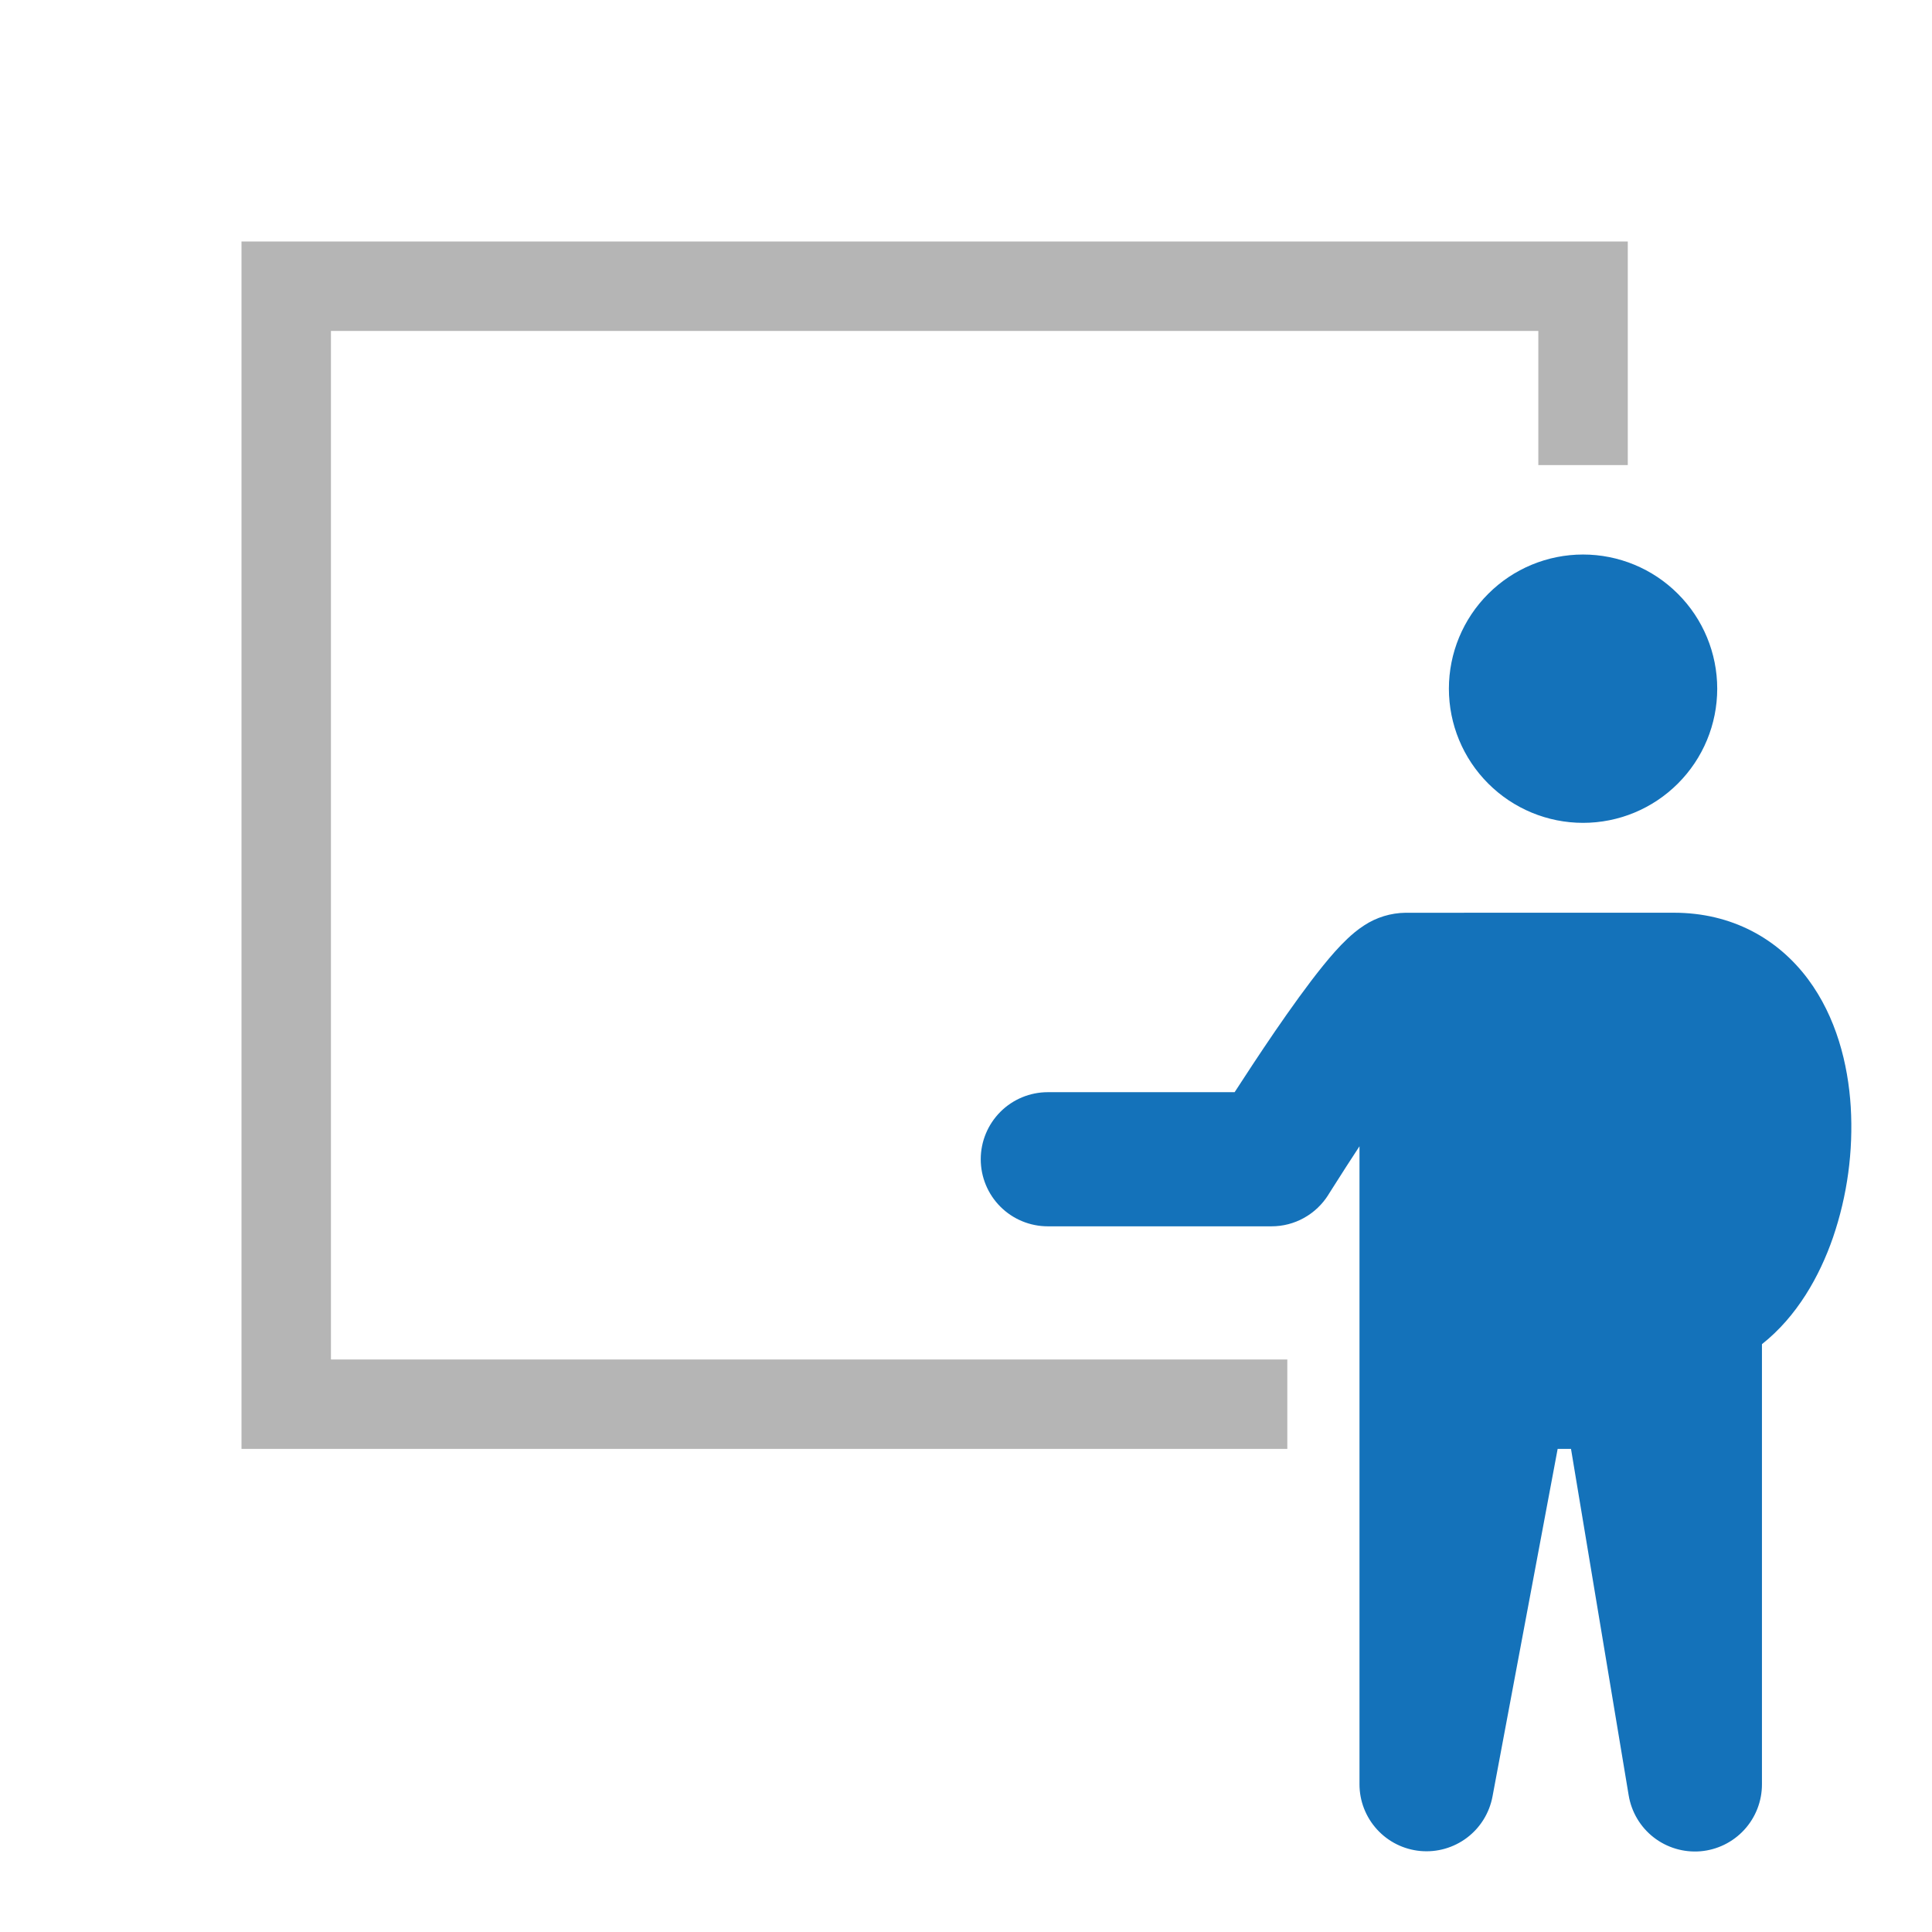<svg width="54" height="54" viewBox="0 0 54 54" fill="none" xmlns="http://www.w3.org/2000/svg">
<path d="M46.785 25.511C48.409 25.511 49.694 26.241 50.535 27.368C51.321 28.424 51.654 29.731 51.729 30.937C51.802 32.174 51.634 33.414 51.233 34.587C50.858 35.674 50.224 36.799 49.247 37.57V49.871C49.248 50.343 49.071 50.797 48.752 51.144C48.434 51.49 47.996 51.705 47.527 51.744C47.057 51.782 46.59 51.643 46.219 51.354C45.847 51.064 45.599 50.645 45.522 50.18L43.91 40.497H43.537L41.715 50.217C41.628 50.675 41.374 51.085 41.001 51.366C40.628 51.647 40.164 51.779 39.699 51.736C39.234 51.693 38.802 51.478 38.488 51.133C38.173 50.788 37.998 50.338 37.998 49.871V32.039C37.748 32.42 37.501 32.803 37.258 33.188L37.16 33.342L37.135 33.382L37.129 33.393C36.96 33.663 36.726 33.886 36.447 34.041C36.169 34.196 35.855 34.277 35.536 34.276H29.287C28.79 34.276 28.313 34.079 27.961 33.727C27.61 33.376 27.412 32.899 27.412 32.402C27.412 31.904 27.61 31.428 27.961 31.076C28.313 30.724 28.79 30.527 29.287 30.527H34.508C34.812 30.057 35.212 29.447 35.631 28.834C36.069 28.196 36.551 27.52 36.981 26.99C37.19 26.731 37.424 26.461 37.659 26.24C37.774 26.131 37.934 25.99 38.129 25.865C38.473 25.639 38.874 25.517 39.286 25.512L46.785 25.511Z" fill="#1472BA"/>
<path d="M44.247 22.999C45.242 22.999 46.195 22.604 46.898 21.9C47.602 21.197 47.997 20.244 47.997 19.249C47.997 18.255 47.602 17.301 46.898 16.598C46.195 15.894 45.242 15.499 44.247 15.499C43.252 15.499 42.299 15.894 41.596 16.598C40.892 17.301 40.497 18.255 40.497 19.249C40.497 20.244 40.892 21.197 41.596 21.9C42.299 22.604 43.252 22.999 44.247 22.999Z" fill="#1472BA"/>
<path d="M6.75 6.75H45.497V12.999H42.997V9.25H9.25V37.998H35.981V40.497H6.75V6.75Z" fill="#B5B5B5"/>
</svg>
